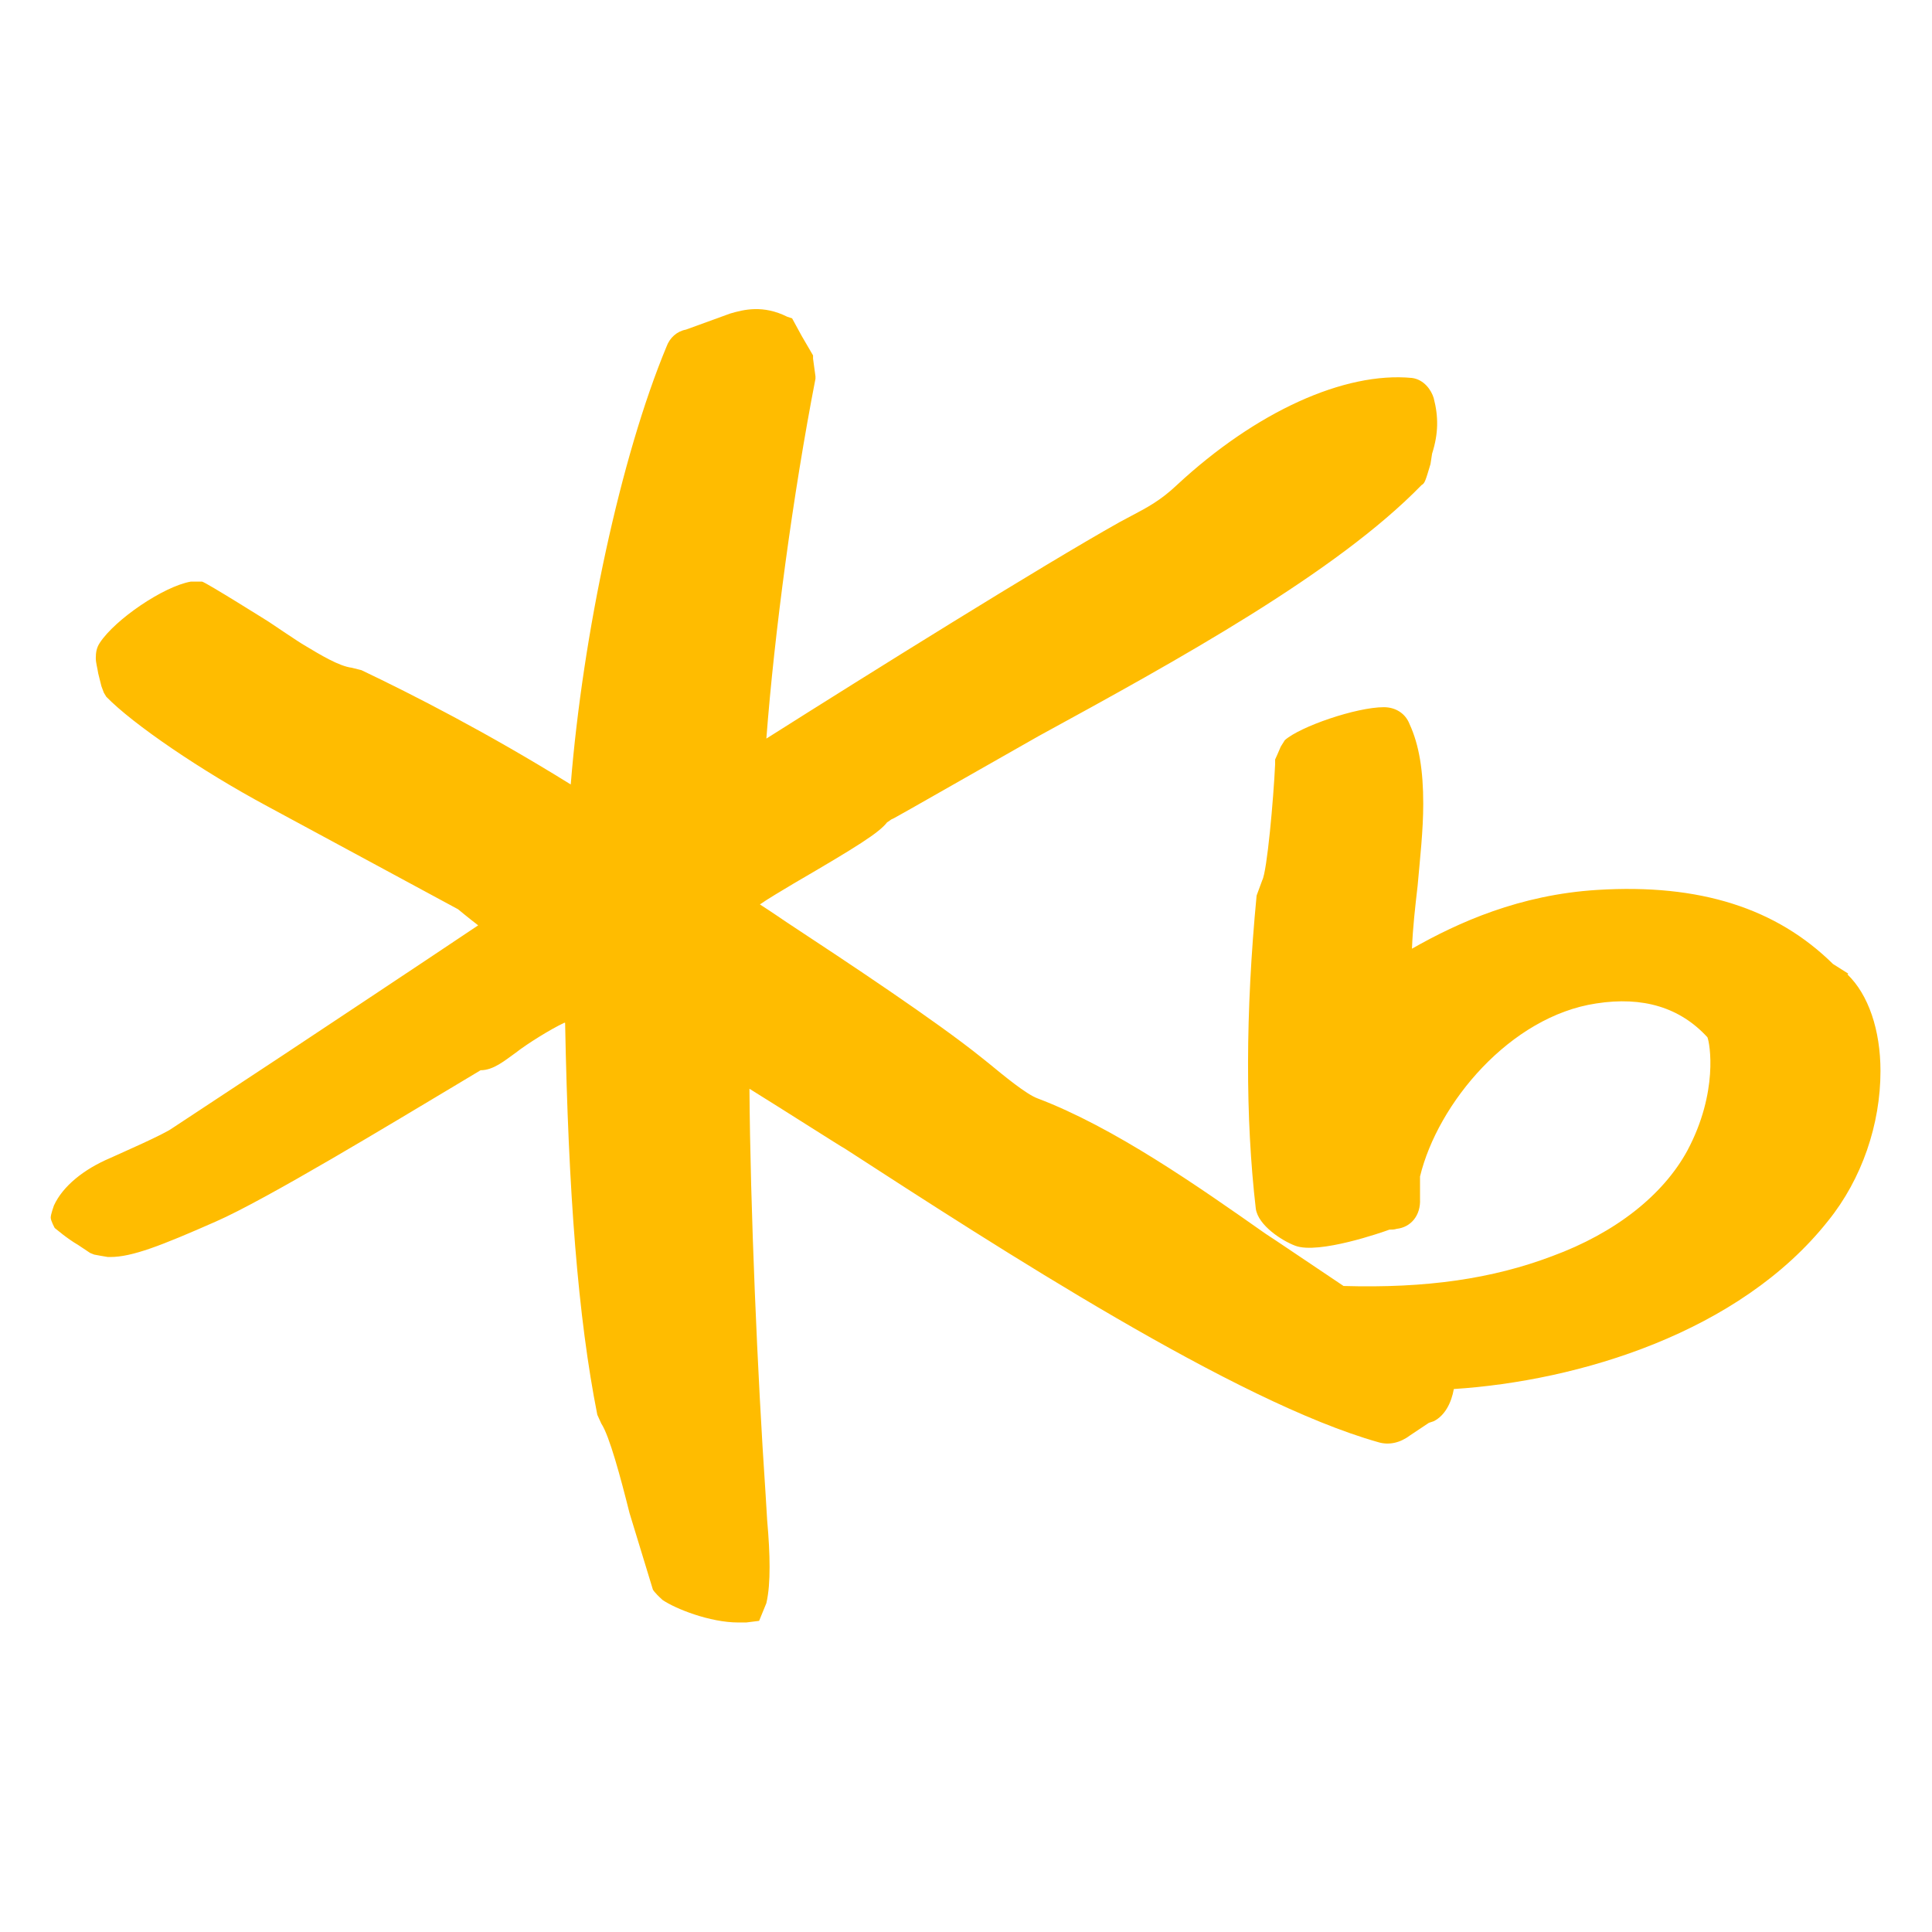 <svg width="24" height="24" viewBox="0 0 24 24" fill="none" xmlns="http://www.w3.org/2000/svg">
<path d="M22.96 12.095L22.77 11.975C22.07 11.285 21.12 10.975 19.84 11.055C18.88 11.115 18.12 11.455 17.54 11.785C17.55 11.525 17.58 11.265 17.61 11.005C17.64 10.665 17.68 10.315 17.68 9.985C17.68 9.575 17.63 9.255 17.51 8.995C17.46 8.865 17.34 8.785 17.19 8.785C16.85 8.785 16.15 9.025 15.96 9.195L15.91 9.275C15.89 9.325 15.84 9.435 15.84 9.435V9.495C15.82 9.925 15.74 10.825 15.68 10.935L15.61 11.125C15.47 12.585 15.47 13.895 15.6 15.015C15.63 15.225 15.93 15.415 16.09 15.475C16.38 15.585 17.18 15.305 17.26 15.275C17.29 15.275 17.32 15.275 17.35 15.265C17.53 15.245 17.65 15.095 17.64 14.895V14.615C17.86 13.705 18.76 12.625 19.83 12.465C20.41 12.375 20.87 12.515 21.21 12.885C21.24 12.955 21.35 13.565 20.96 14.295C20.66 14.845 20.07 15.315 19.28 15.605C18.54 15.885 17.72 16.005 16.69 15.975C16.51 15.855 15.74 15.335 15.72 15.325C14.88 14.735 13.84 14.005 12.89 13.645C12.75 13.595 12.46 13.355 12.29 13.215L12.19 13.135C11.63 12.685 10.56 11.975 9.77 11.455C9.77 11.455 9.58 11.325 9.44 11.235C9.54 11.165 9.71 11.065 9.86 10.975C10.65 10.515 10.92 10.345 11.02 10.215C11.04 10.205 11.06 10.185 11.08 10.175C11.09 10.175 11.09 10.175 12.9 9.145C14.64 8.195 16.6 7.115 17.66 6.025C17.7 6.005 17.71 5.965 17.77 5.765L17.79 5.635C17.87 5.385 17.87 5.175 17.81 4.945C17.78 4.845 17.69 4.715 17.54 4.695C16.7 4.615 15.6 5.115 14.62 6.025C14.42 6.215 14.25 6.305 14.06 6.405L13.91 6.485C12.93 7.035 10.8 8.365 9.52 9.175C9.62 7.865 9.85 6.145 10.13 4.705V4.675L10.1 4.455V4.415L9.96 4.175L9.84 3.955L9.78 3.935C9.48 3.785 9.24 3.845 9.07 3.895L8.52 4.095C8.41 4.115 8.32 4.195 8.28 4.305C7.71 5.675 7.24 7.875 7.09 9.745C6.06 9.105 5.12 8.625 4.49 8.325L4.37 8.295C4.21 8.275 3.98 8.135 3.78 8.015C3.74 7.995 3.34 7.725 3.34 7.725C3.34 7.725 2.56 7.235 2.51 7.225C2.46 7.225 2.4 7.225 2.4 7.225H2.37C2.03 7.285 1.43 7.695 1.24 7.985C1.2 8.045 1.19 8.105 1.19 8.175C1.19 8.235 1.21 8.295 1.22 8.365L1.26 8.525L1.29 8.605L1.32 8.655C1.65 8.995 2.5 9.575 3.32 10.015L5.69 11.295C5.69 11.295 5.81 11.395 5.94 11.495C5.27 11.945 3.52 13.105 3.52 13.105L2.14 14.015C2.03 14.095 1.5 14.325 1.37 14.385C1.04 14.525 0.78 14.735 0.67 14.975C0.67 14.975 0.63 15.085 0.63 15.125C0.63 15.165 0.68 15.255 0.68 15.255L0.78 15.335L0.82 15.365C0.82 15.365 0.9 15.425 0.97 15.465L1.12 15.565L1.17 15.585C1.17 15.585 1.33 15.615 1.34 15.615H1.37C1.64 15.615 2 15.475 2.68 15.175C3.3 14.905 4.9 13.935 5.67 13.475L5.97 13.295C6.13 13.295 6.27 13.175 6.41 13.075C6.55 12.965 6.84 12.785 7.01 12.705H7.02C7.06 14.815 7.18 16.365 7.42 17.575L7.47 17.685C7.57 17.835 7.71 18.355 7.82 18.795L8.11 19.745C8.11 19.745 8.12 19.775 8.23 19.875C8.39 19.985 8.82 20.155 9.17 20.155C9.21 20.155 9.24 20.155 9.27 20.155L9.43 20.135L9.52 19.915C9.55 19.785 9.56 19.635 9.56 19.465C9.56 19.295 9.55 19.115 9.53 18.885L9.51 18.555C9.41 17.085 9.32 14.995 9.31 13.525C9.73 13.785 10.48 14.265 10.49 14.265C12.42 15.515 15.35 17.415 17.12 17.915C17.25 17.955 17.39 17.925 17.51 17.835L17.75 17.675L17.81 17.655C17.95 17.585 18.03 17.425 18.06 17.255C19.61 17.155 21.61 16.555 22.71 15.165C23.13 14.645 23.36 13.965 23.36 13.305C23.36 12.795 23.21 12.355 22.95 12.105L22.96 12.095Z" fill="#FFBC00"/>
</svg>
